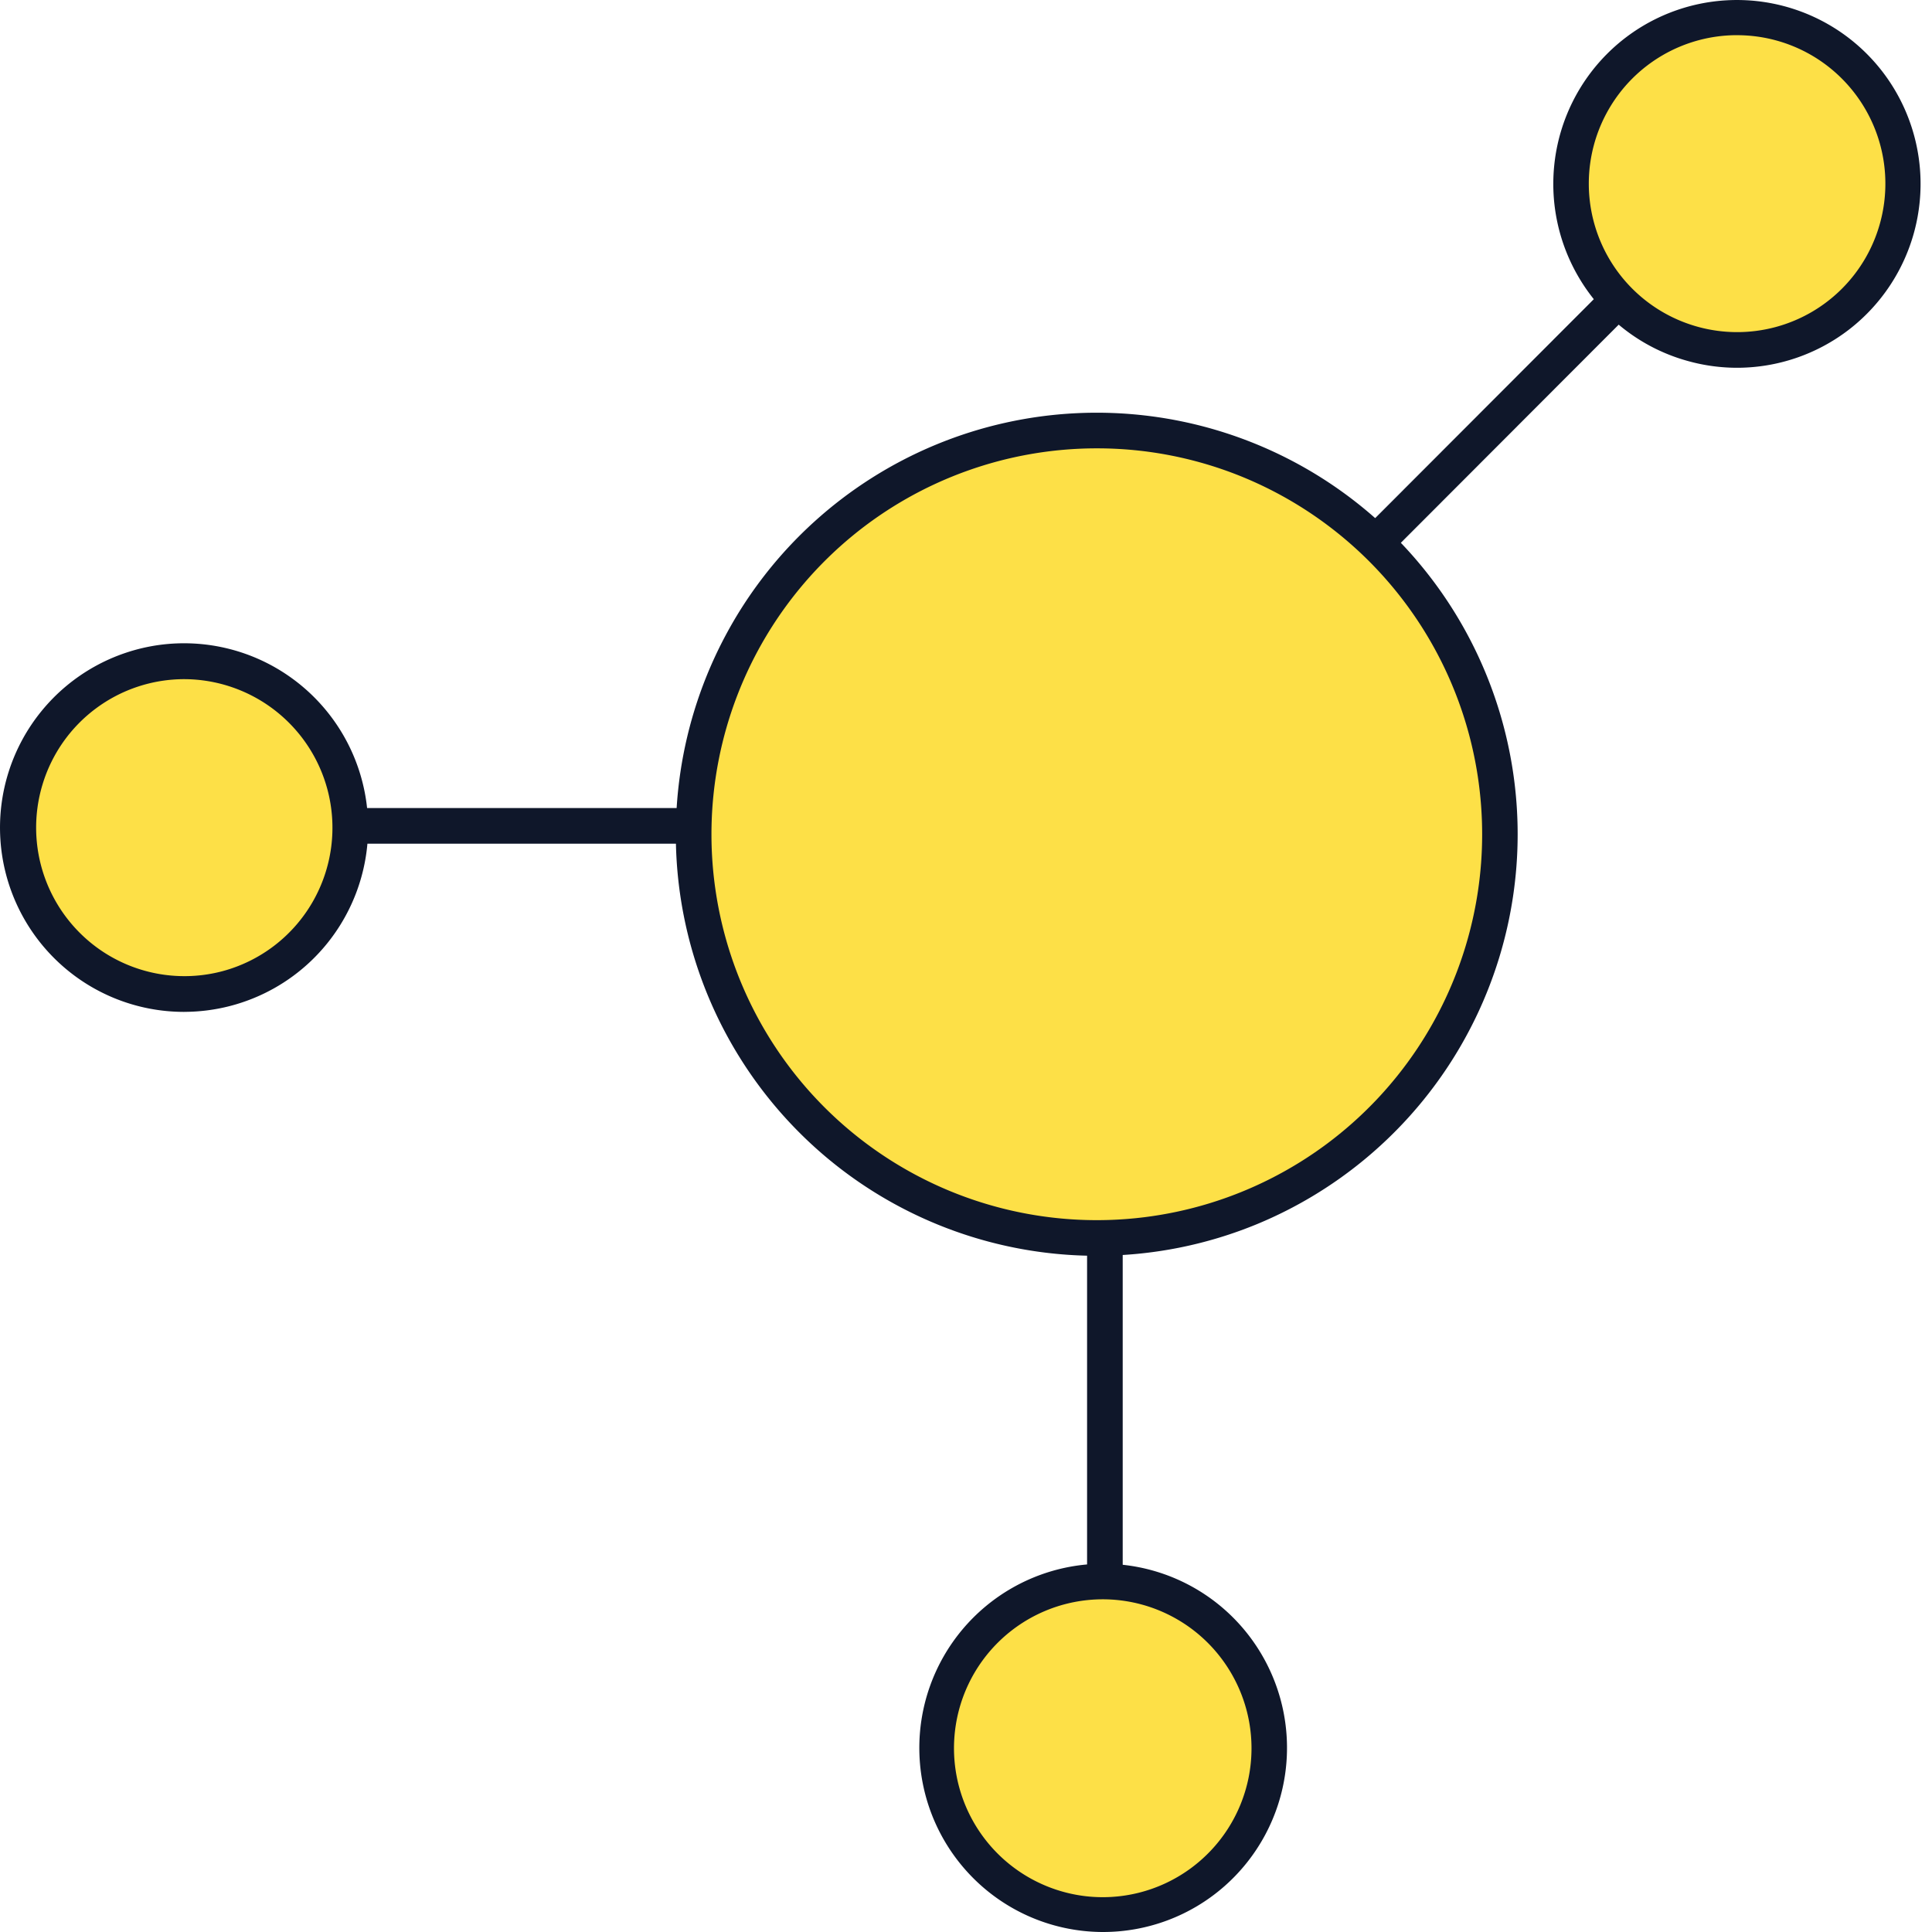 <svg class="w-full h-auto md:h-16 md:w-auto flex-shrink-0 mx-auto" fill="none" xmlns="http://www.w3.org/2000/svg" viewBox="0 0 64 64"><path d="M43.004 21.142a.589.589.0 01-.578-.705.591.591.0 01.161-.302l14.54-14.56a.59.59.0 01.834.834l-14.54 14.56a.59.59.0 01-.417.173z" fill="#0f172a"/><path d="M57.541 11.592a5.505 5.505.0 005.502-5.51A5.505 5.505.0 0057.541.574a5.505 5.505.0 00-5.501 5.51 5.505 5.505.0 005.501 5.509z" fill="#fde047"/><path d="M57.551 12.183c-.536.0-1.069-.07-1.586-.21a6.048 6.048.0 01-3.699-2.842 6.099 6.099.0 01.973-7.349 6.08 6.08.0 019.918 1.974 6.1 6.1.0 01-1.907 7.162 6.078 6.078.0 01-3.699 1.265zm-.018-11.018a4.907 4.907.0 00-4.246 2.463 4.923 4.923.0 00.002 4.914 4.916 4.916.0 004.256 2.46A4.907 4.907.0 0061.8 8.54a4.924 4.924.0 00-1.808-6.72 4.907 4.907.0 00-2.459-.654zM36.601 58.556a.589.589.0 01-.59-.59V37.375a.59.59.0 111.18.0v20.59a.59.59.0 01-.59.591z" fill="#0f172a"/><path d="M36.54 63.409a5.506 5.506.0 005.501-5.51 5.506 5.506.0 00-5.502-5.509 5.506 5.506.0 00-5.502 5.51 5.505 5.505.0 005.502 5.509z" fill="#fde047"/><path d="M36.538 64a6.083 6.083.0 01-4.575-2.081 6.102 6.102.0 013.586-10.036 6.083 6.083.0 016.058 2.627 6.106 6.106.0 01-1.05 7.977A6.086 6.086.0 0136.537 64v0zm-.006-11.021c-1.251.0-2.455.475-3.369 1.331a4.936 4.936.0 002.72 8.494 4.922 4.922.0 003.513-.878 4.934 4.934.0 001.32-6.614 4.927 4.927.0 00-4.184-2.333zM26.598 27.948H6.034a.59.59.0 010-1.181h20.564a.589.589.0 01.416 1.008.589.589.0 01-.416.173z" fill="#0f172a"/><path d="M36.323 41.015c7.38.0 13.361-5.99 13.361-13.38.0-7.389-5.982-13.38-13.36-13.38-7.38.0-13.362 5.991-13.362 13.38.0 7.39 5.982 13.38 13.361 13.38z" fill="#fde047"/><path d="M36.323 41.6a13.933 13.933.0 01-8.844-3.175 13.98 13.98.0 01-3.442-17.378A13.952 13.952.0 0131 14.732a13.928 13.928.0 019.385-.457 13.946 13.946.0 017.543 5.608 13.978 13.978.0 01-6.267 20.659 13.89 13.89.0 01-5.339 1.057zm0-26.748a12.755 12.755.0 00-8.096 2.908 12.8 12.8.0 00-3.148 15.91 12.772 12.772.0 006.378 5.78 12.75 12.75.0 008.591.416 12.768 12.768.0 006.905-5.136 12.797 12.797.0 00-5.742-18.91 12.716 12.716.0 00-4.888-.968z" fill="#0f172a"/><path d="M6.1 32.928a5.505 5.505.0 005.502-5.509A5.505 5.505.0 006.1 21.91 5.505 5.505.0 00.6 27.42a5.505 5.505.0 005.5 5.51z" fill="#fde047"/><path d="M6.102 33.52a6.093 6.093.0 01-4.17-1.647 6.108 6.108.0 013.365-10.511 6.09 6.09.0 014.348 1.088 6.106 6.106.0 011.63 8.186 6.098 6.098.0 01-5.173 2.883zm.006-11.022a4.907 4.907.0 00-4.699 3.488 4.926 4.926.0 001.965 5.517 4.908 4.908.0 003.998.668 4.91 4.91.0 002.983-2.292 4.924 4.924.0 00.49-3.733 4.925 4.925.0 00-4.737-3.648z" fill="#0f172a"/></svg>